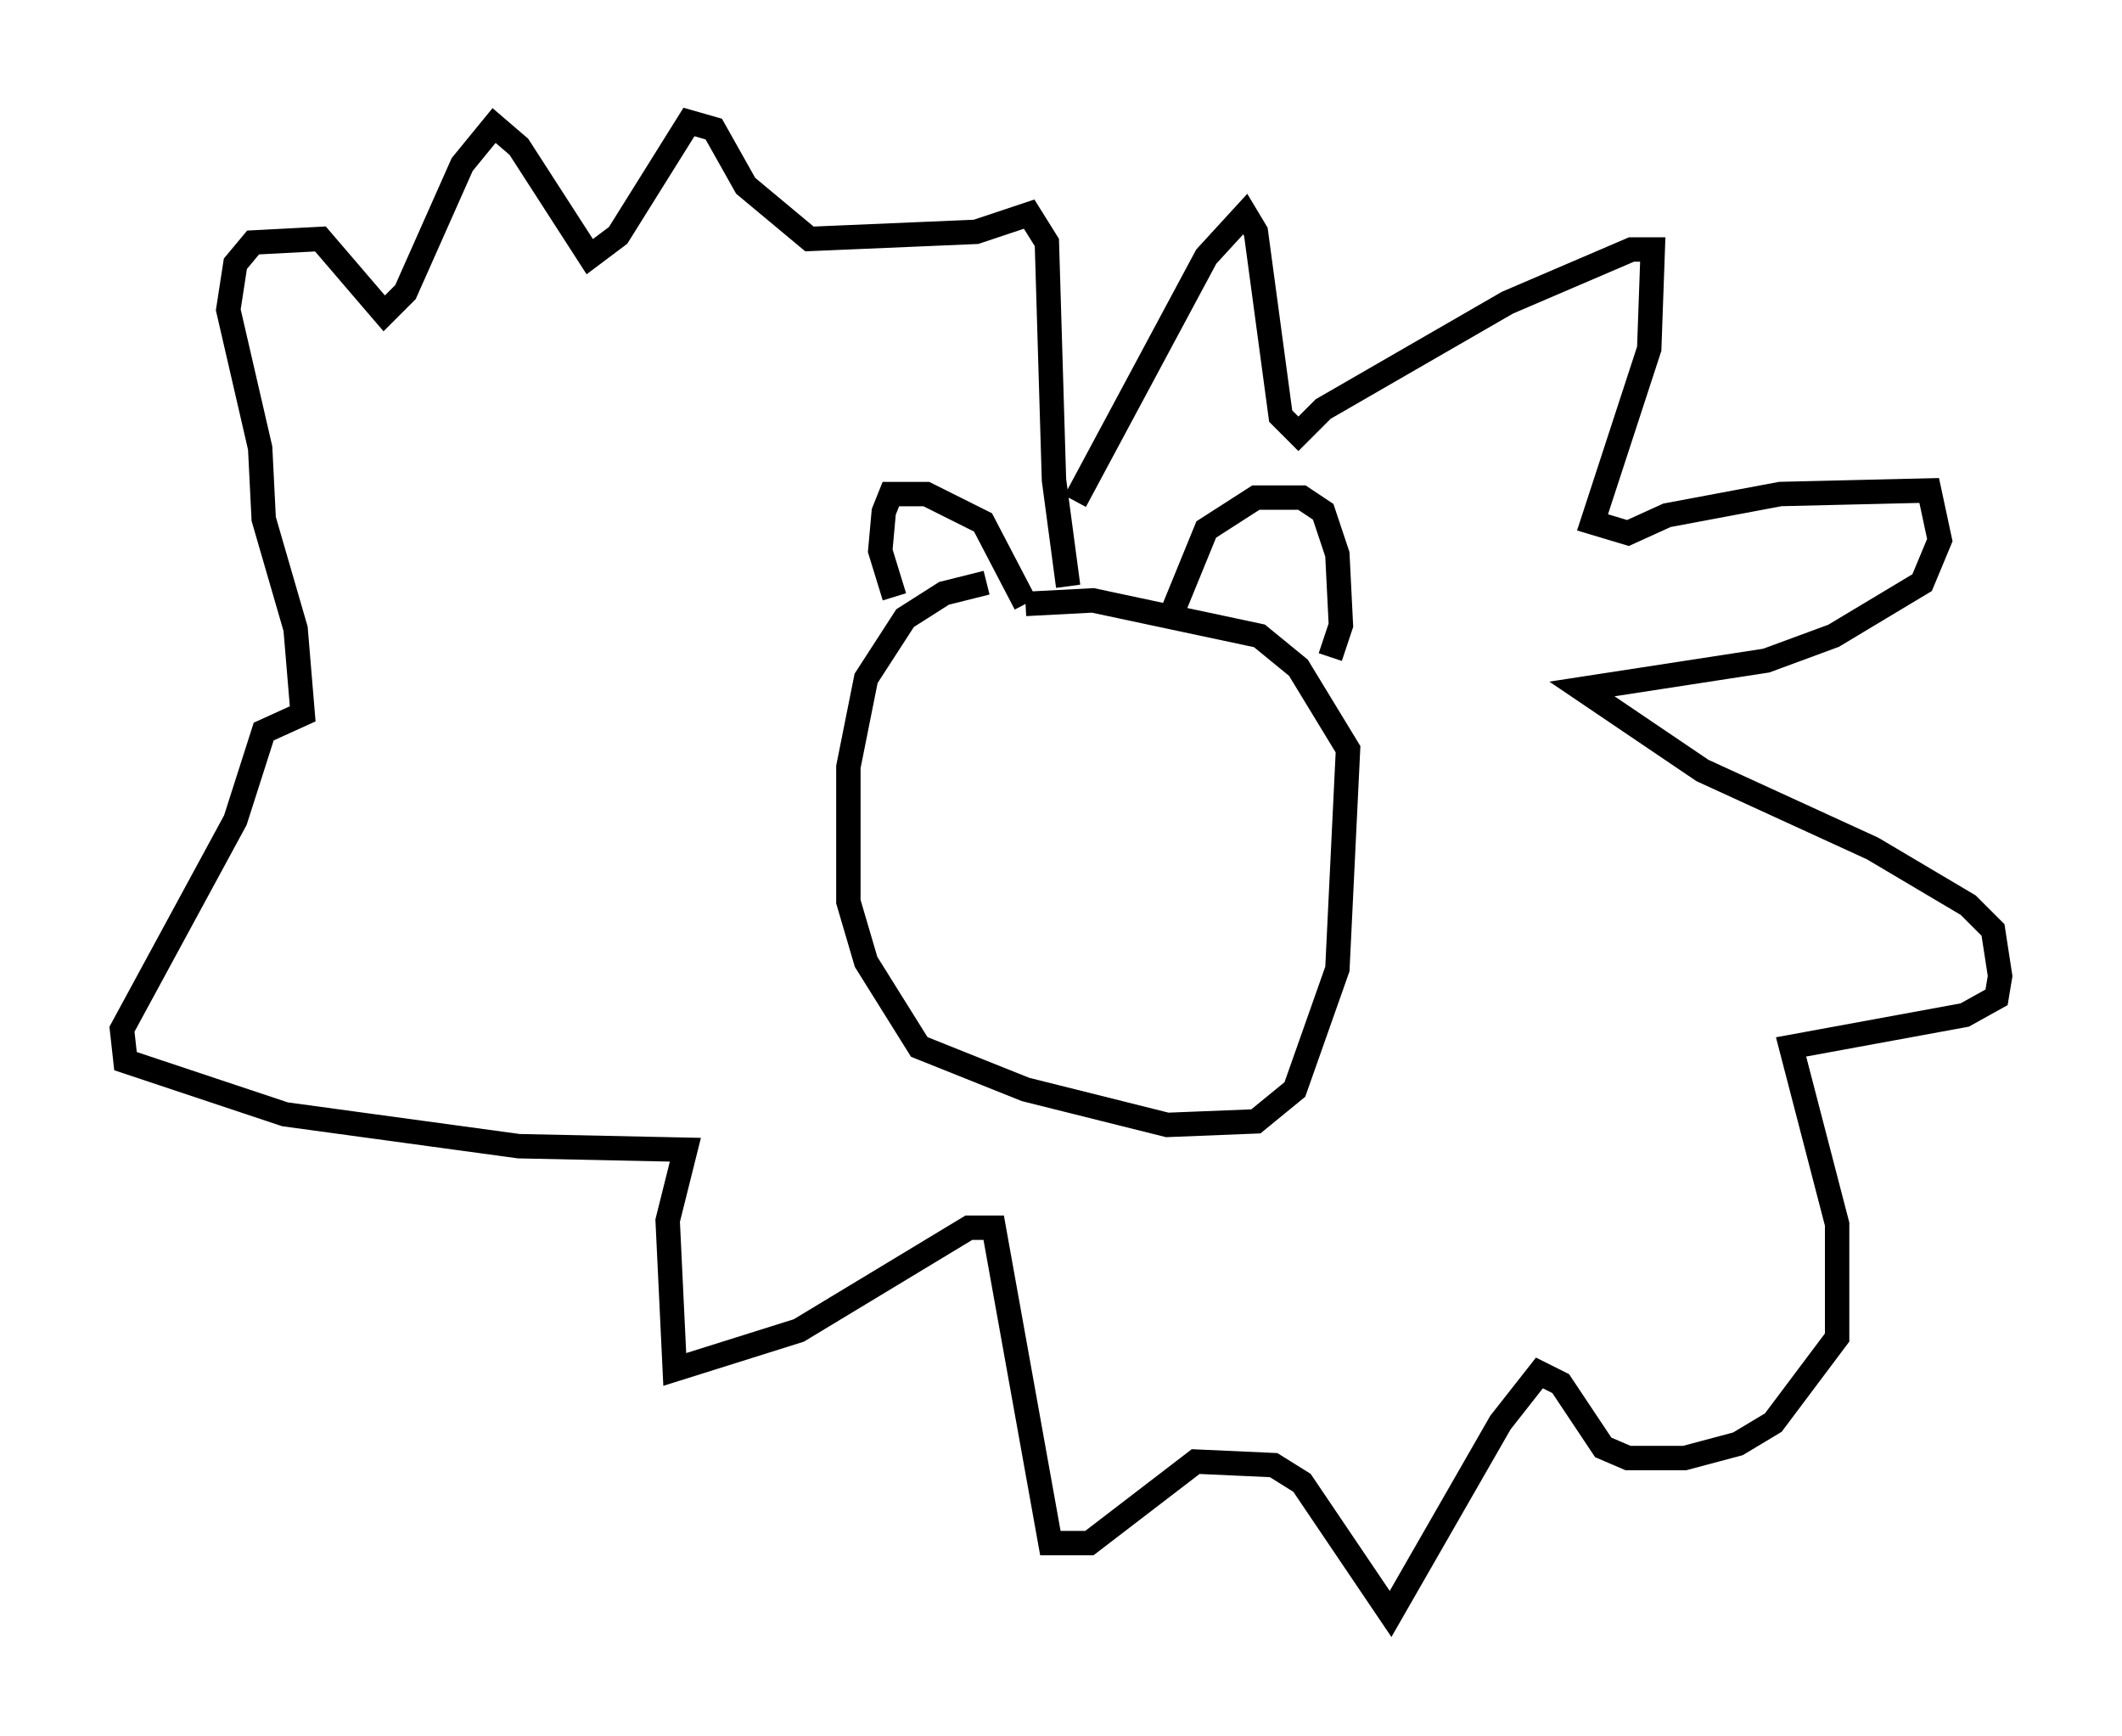 <?xml version="1.0" encoding="utf-8" ?>
<svg baseProfile="full" height="71.151" version="1.1" width="86.983" xmlns="http://www.w3.org/2000/svg" xmlns:ev="http://www.w3.org/2001/xml-events" xmlns:xlink="http://www.w3.org/1999/xlink"><defs /><rect fill="white" height="71.151" width="86.983" x="0" y="0" /><path d="M43.056, 24.173 m-2.615, -0.291 l-1.743, 0.436 -1.598, 1.017 l-1.598, 2.469 -0.726, 3.631 l0.0, 5.52 0.726, 2.469 l2.179, 3.486 4.358, 1.743 l5.81, 1.453 3.631, -0.145 l1.598, -1.307 1.743, -4.939 l0.436, -9.006 -2.034, -3.341 l-1.598, -1.307 -6.827, -1.453 l-2.76, 0.145 m0.0, 0.0 l-1.743, -3.341 -2.324, -1.162 l-1.453, 0.0 -0.291, 0.726 l-0.145, 1.598 0.581, 1.888 m11.475, 0.436 l1.307, -3.196 2.034, -1.307 l1.888, 0.0 0.872, 0.581 l0.581, 1.743 0.145, 2.905 l-0.436, 1.307 m-10.458, -6.391 l5.374, -10.022 1.598, -1.743 l0.436, 0.726 1.017, 7.553 l0.726, 0.726 1.017, -1.017 l7.553, -4.358 5.084, -2.179 l0.872, 0.0 -0.145, 4.067 l-2.324, 7.117 1.453, 0.436 l1.598, -0.726 4.648, -0.872 l6.101, -0.145 0.436, 2.034 l-0.726, 1.743 -3.631, 2.179 l-2.76, 1.017 -7.553, 1.162 l4.939, 3.341 6.972, 3.196 l3.922, 2.324 1.017, 1.017 l0.291, 1.888 -0.145, 0.872 l-1.307, 0.726 -7.117, 1.307 l1.888, 7.263 0.0, 4.648 l-2.615, 3.486 -1.453, 0.872 l-2.179, 0.581 -2.324, 0.0 l-1.017, -0.436 -1.743, -2.615 l-0.872, -0.436 -1.598, 2.034 l-4.503, 7.844 -3.631, -5.374 l-1.162, -0.726 -3.196, -0.145 l-4.358, 3.341 -1.598, 0.0 l-2.324, -12.927 -1.017, 0.0 l-6.972, 4.212 -5.084, 1.598 l-0.291, -6.101 0.726, -2.905 l-6.827, -0.145 -9.587, -1.307 l-6.536, -2.179 -0.145, -1.307 l4.648, -8.57 1.162, -3.631 l1.598, -0.726 -0.291, -3.486 l-1.307, -4.503 -0.145, -2.905 l-1.307, -5.665 0.291, -1.888 l0.726, -0.872 2.76, -0.145 l2.615, 3.05 0.872, -0.872 l2.324, -5.229 1.307, -1.598 l1.017, 0.872 2.905, 4.503 l1.162, -0.872 2.905, -4.648 l1.017, 0.291 1.307, 2.324 l2.615, 2.179 6.827, -0.291 l2.179, -0.726 0.726, 1.162 l0.291, 9.732 0.581, 4.358 " fill="none" stroke="black" stroke-width="1" /></svg>